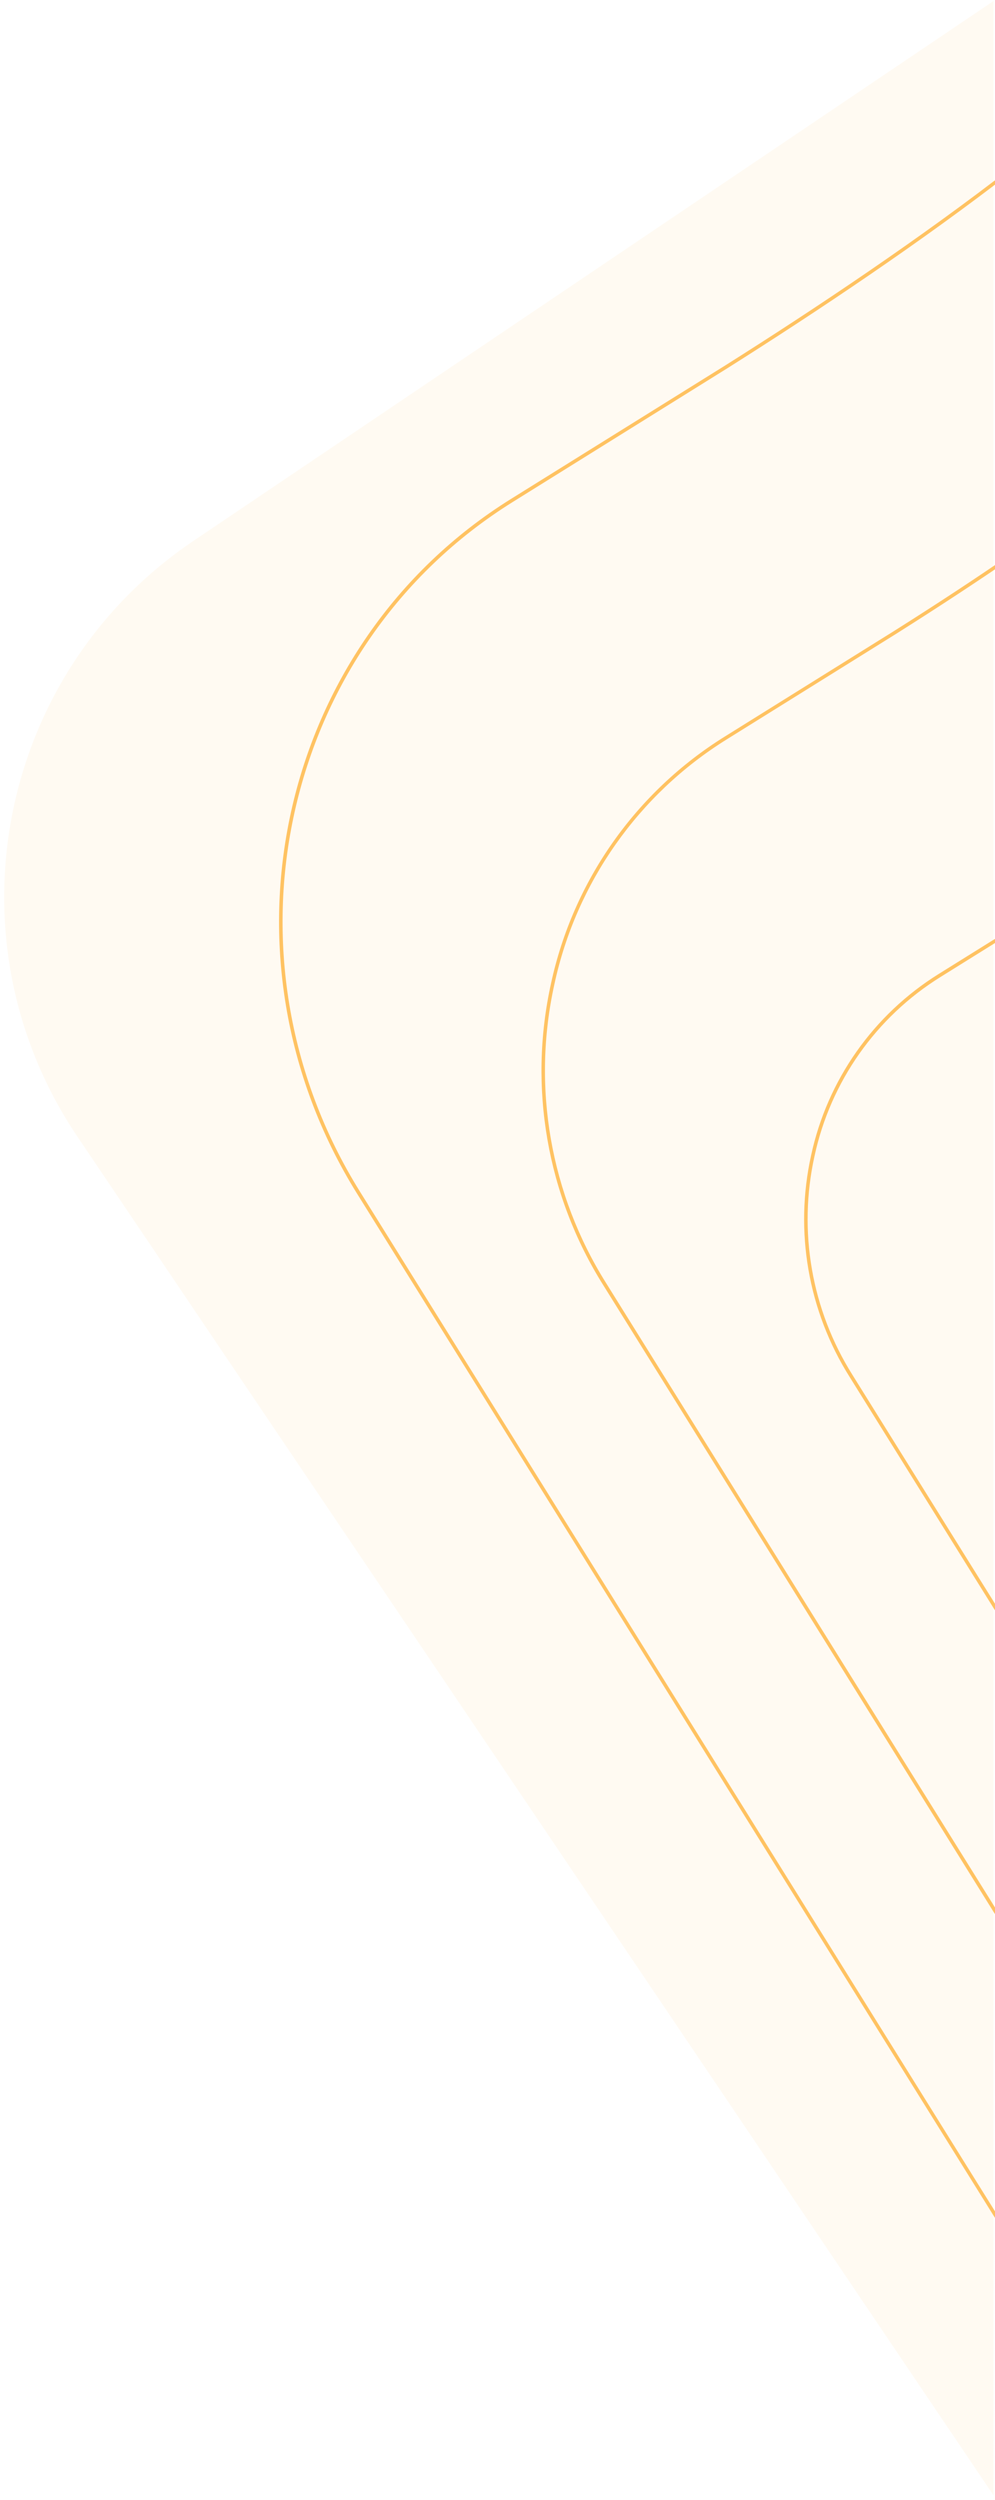 <svg xmlns="http://www.w3.org/2000/svg" width="219" height="550" viewBox="0 0 219 550" fill="none"><path opacity="0.085" d="M218.669 0.23L42.569 119.01C-0.681 148.18 -12.091 206.89 17.079 250.14L218.669 549.01V0.23Z" fill="#FFC261"></path><g clip-path="url(#clip0_1089_39)"><path d="M196.8 138.82C206.6 132.64 215.32 126.89 223.09 121.53V122.48C215.41 127.75 206.83 133.4 197.21 139.47L159.95 162.68C140.54 174.75 126.85 194.18 122.03 216.52C117.02 239.12 121.13 262.78 133.45 282.37L223.1 426.26V427.73L132.8 282.79C120.37 263.03 116.23 239.16 121.28 216.37C126.15 193.82 139.96 174.21 159.55 162.04L196.8 138.82ZM178.53 254.17C174.82 270.9 177.86 288.42 186.99 302.93L223.1 360.89V359.43L187.64 302.52C178.62 288.19 175.62 270.87 179.28 254.34C182.81 237.99 192.82 223.77 207.03 214.94L223.09 204.93V204.02L206.62 214.28C192.24 223.22 182.1 237.62 178.53 254.17ZM223.09 493.1L79.26 262.23C46.87 210.25 61.96 142.15 112.88 110.43L160.09 81.02C179.82 68.57 202.89 53.17 223.1 37.48V36.51C202.79 52.32 179.53 67.85 159.68 80.37L112.46 109.78C61.18 141.73 45.99 210.3 78.6 262.64L223.1 494.56V493.1H223.09Z" fill="#FFC261"></path></g><defs><clipPath id="clip0_1089_39"><rect width="167.09" height="477.07" fill="white" transform="translate(56 27)"></rect></clipPath></defs></svg>